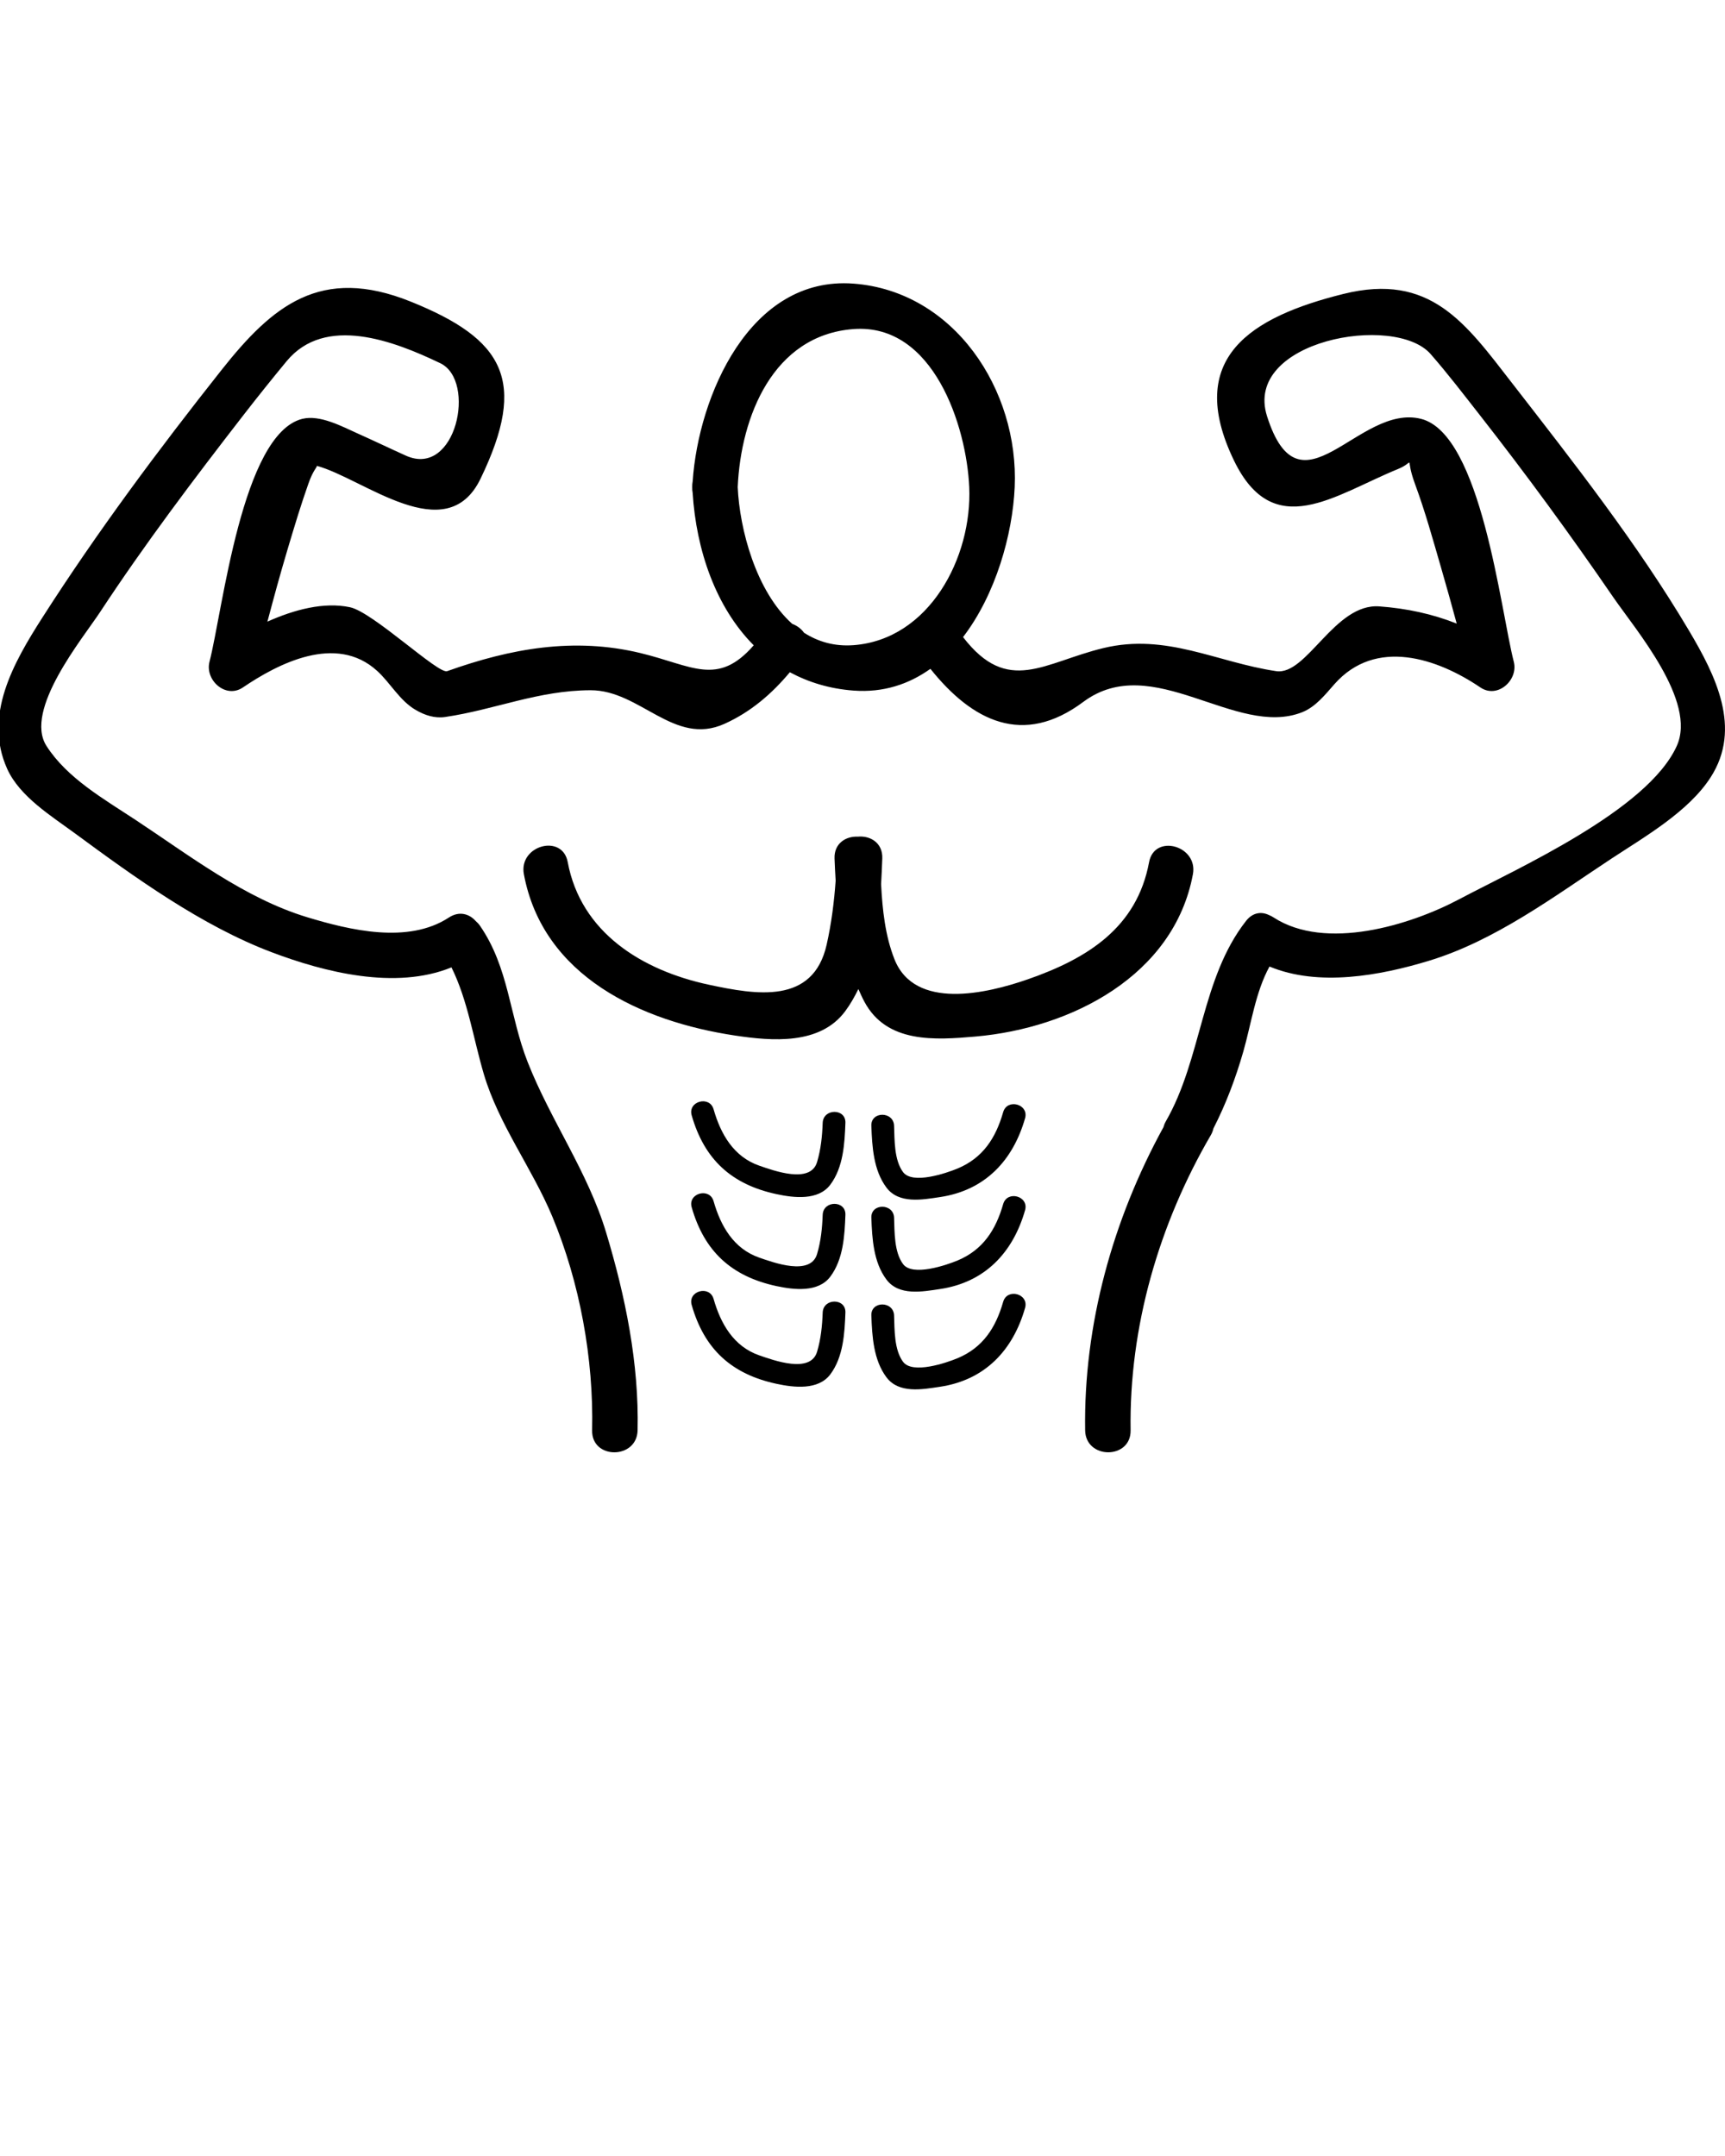 <svg xmlns="http://www.w3.org/2000/svg" xmlns:xlink="http://www.w3.org/1999/xlink" version="1.1" x="0px" y="0px" viewBox="0 0 100 125" enable-background="new 0 0 100 100" xml:space="preserve"><g><path fill="none" d="M56.188,28.241c-0.155-3.519-2.067-9.513-6.711-9.162c-4.673,0.352-6.53,5.089-6.71,9.162   c0.107,2.43,1.054,6.042,3.16,7.929c0.279,0.103,0.521,0.285,0.683,0.514c0.811,0.52,1.759,0.805,2.868,0.723   C53.883,37.075,56.366,32.303,56.188,28.241z"/><path fill="#000000" d="M56.555,60.096c5.53-0.482,11.502-3.521,12.599-9.408c0.311-1.66-2.23-2.37-2.541-0.7   c-0.706,3.794-3.567,5.583-7.023,6.788c-2.394,0.834-6.563,1.811-7.738-1.163c-0.536-1.356-0.698-2.867-0.774-4.348   c0.028-0.505,0.051-1.006,0.069-1.495c0.034-0.918-0.716-1.335-1.426-1.262c-0.683-0.032-1.375,0.387-1.342,1.268   c0.017,0.429,0.037,0.856,0.064,1.284c-0.089,1.246-0.244,2.475-0.521,3.708c-0.784,3.482-4.075,2.914-6.834,2.323   c-3.871-0.83-7.415-3.021-8.177-7.109c-0.311-1.67-2.852-0.962-2.542,0.7c1.104,5.929,6.816,8.545,12.25,9.358   c2.142,0.321,4.91,0.552,6.369-1.4c0.305-0.408,0.551-0.847,0.773-1.297c0.109,0.246,0.218,0.492,0.347,0.732   C51.404,60.505,54.211,60.299,56.555,60.096z"/><path fill="#000000" d="M47.692,65.102c-0.028,0.776-0.104,1.526-0.326,2.273c-0.381,1.281-2.505,0.501-3.36,0.204   c-1.479-0.517-2.229-1.831-2.638-3.264c-0.233-0.815-1.504-0.47-1.271,0.35c0.732,2.562,2.316,4.012,4.925,4.57   c1.005,0.216,2.418,0.381,3.114-0.552c0.751-1.003,0.829-2.373,0.873-3.582C49.041,64.251,47.723,64.253,47.692,65.102z"/><path fill="#000000" d="M47.692,70.434c-0.028,0.776-0.104,1.526-0.326,2.273c-0.381,1.281-2.505,0.501-3.36,0.204   c-1.479-0.517-2.229-1.833-2.638-3.267c-0.233-0.815-1.504-0.467-1.271,0.351c0.732,2.563,2.314,4.012,4.925,4.572   c1.005,0.214,2.418,0.381,3.114-0.553c0.751-1.005,0.829-2.372,0.873-3.581C49.041,69.583,47.723,69.585,47.692,70.434z"/><path fill="#000000" d="M47.692,76.1c-0.028,0.776-0.104,1.525-0.326,2.273c-0.381,1.28-2.505,0.5-3.36,0.204   c-1.479-0.518-2.229-1.833-2.638-3.267c-0.233-0.815-1.504-0.47-1.271,0.35c0.732,2.564,2.313,4.012,4.925,4.572   c1.005,0.217,2.417,0.381,3.114-0.552c0.75-1.005,0.829-2.373,0.873-3.581C49.041,75.249,47.723,75.251,47.692,76.1z"/><path fill="#000000" d="M58.154,64.481c-0.427,1.493-1.169,2.651-2.639,3.265c-0.647,0.271-2.614,0.943-3.162,0.212   c-0.521-0.698-0.493-1.863-0.522-2.689c-0.031-0.849-1.349-0.851-1.318,0c0.044,1.209,0.122,2.578,0.873,3.581   c0.722,0.966,2.08,0.707,3.114,0.553c2.605-0.39,4.225-2.119,4.925-4.57C59.658,64.013,58.387,63.666,58.154,64.481z"/><path fill="#000000" d="M58.154,69.812c-0.427,1.493-1.169,2.65-2.639,3.267c-0.647,0.27-2.615,0.943-3.162,0.212   c-0.521-0.698-0.493-1.863-0.522-2.689c-0.031-0.849-1.349-0.851-1.318,0c0.044,1.209,0.122,2.578,0.873,3.581   c0.722,0.966,2.08,0.707,3.114,0.552c2.604-0.389,4.225-2.119,4.925-4.571C59.658,69.344,58.387,68.996,58.154,69.812z"/><path fill="#000000" d="M58.154,75.478c-0.427,1.493-1.169,2.65-2.639,3.266c-0.647,0.271-2.615,0.943-3.162,0.213   c-0.521-0.698-0.493-1.864-0.522-2.69c-0.031-0.848-1.349-0.851-1.318,0c0.044,1.209,0.123,2.579,0.873,3.582   c0.722,0.966,2.08,0.706,3.114,0.552c2.605-0.392,4.225-2.119,4.925-4.572C59.658,75.01,58.387,74.662,58.154,75.478z"/><path fill="#000000" d="M97.912,36.56c-2.993-5.046-6.678-9.734-10.267-14.363c-2.697-3.477-4.731-6.407-9.772-5.154   c-5.332,1.328-9.222,3.692-6.337,9.659c2.301,4.76,5.822,1.997,9.512,0.489c1.062-0.434,0.357-0.823,0.983,0.874   c0.588,1.59,1.041,3.234,1.513,4.86c0.312,1.073,0.611,2.15,0.903,3.229c-1.412-0.56-2.895-0.88-4.484-0.997   c-2.598-0.193-4.201,4.019-5.981,3.755c-3.445-0.511-6.366-2.219-10.014-1.339c-3.457,0.834-5.534,2.752-8.139-0.636   c1.897-2.474,2.873-5.955,2.994-8.696c0.249-5.643-3.515-11.359-9.347-11.798c-6.024-0.453-8.99,6.547-9.321,11.467   c-0.02,0.103-0.031,0.212-0.026,0.332c-0.005,0.118,0.005,0.225,0.024,0.326c0.208,3.336,1.345,6.639,3.54,8.845   c-2.097,2.412-3.57,1.172-6.57,0.449c-3.849-0.929-7.522-0.266-11.203,1.051c-0.516,0.183-4.298-3.425-5.631-3.707   c-1.503-0.319-3.221,0.133-4.787,0.835c0.188-0.692,0.368-1.387,0.561-2.077c0.383-1.378,0.792-2.749,1.215-4.115   c0.188-0.598,0.384-1.192,0.592-1.783c0.28-0.822,0.54-0.994,0.491-1.058c2.68,0.71,7.507,4.863,9.495,0.749   c2.754-5.696,1.356-8.091-4.037-10.267c-5.234-2.112-8.031,0.238-10.982,3.967C9.18,26.078,5.638,30.833,2.46,35.8   c-1.673,2.615-3.438,5.692-2.04,8.784c0.729,1.608,2.576,2.738,3.94,3.743c3.47,2.557,7.344,5.351,11.388,6.881   c3.04,1.151,7.172,2.208,10.424,0.878c0.953,1.925,1.267,4.132,1.878,6.196c0.861,2.908,2.801,5.458,3.965,8.244   c1.598,3.828,2.405,8.252,2.311,12.402c-0.039,1.701,2.598,1.696,2.636,0c0.088-3.885-0.708-7.767-1.823-11.465   c-1.062-3.528-3.208-6.481-4.548-9.882c-1.062-2.695-1.084-5.47-2.767-7.91c-0.075-0.108-0.159-0.194-0.247-0.271   c-0.366-0.414-0.951-0.601-1.556-0.203c-2.366,1.551-5.753,0.727-8.216-0.019c-3.627-1.098-6.85-3.6-9.973-5.659   c-1.805-1.19-3.941-2.403-5.136-4.268c-1.333-2.08,2.09-6.222,3.11-7.771c2.584-3.932,5.432-7.705,8.314-11.422   c0.815-1.051,1.647-2.09,2.495-3.116c2.234-2.705,6.222-1.175,8.911,0.117c2.113,1.016,0.914,6.668-1.995,5.359   c-0.931-0.419-1.85-0.863-2.783-1.279c-0.892-0.399-2.197-1.112-3.226-0.854c-3.495,0.879-4.61,11.1-5.378,14.086   c-0.273,1.057,0.939,2.163,1.936,1.487c2.026-1.372,5.394-3.137,7.778-0.966c0.782,0.71,1.299,1.718,2.238,2.268   c0.532,0.311,1.108,0.5,1.716,0.409c2.894-0.428,5.381-1.542,8.421-1.551c2.885-0.008,4.847,3.267,7.766,1.948   c1.525-0.688,2.742-1.738,3.789-2.991c1.07,0.576,2.291,0.958,3.688,1.063c1.741,0.131,3.219-0.375,4.461-1.261   c2.426,3.034,5.372,4.523,8.856,1.922c4.021-3.002,8.848,2.113,12.696,0.594c0.778-0.31,1.33-1.016,1.867-1.625   c2.395-2.715,5.972-1.499,8.464,0.189c0.997,0.676,2.209-0.431,1.937-1.487c-0.769-2.986-1.884-13.207-5.379-14.086   c-3.63-0.913-7.001,5.915-8.927-0.155c-1.391-4.383,7.404-5.98,9.483-3.603c0.994,1.137,1.915,2.343,2.846,3.531   c2.686,3.431,5.263,6.953,7.727,10.547c1.322,1.928,4.874,6.045,3.697,8.646c-1.692,3.74-9.271,7.109-12.62,8.889   c-2.826,1.499-7.737,3.013-10.755,1.051c-0.091-0.061-0.182-0.105-0.271-0.14c-0.425-0.206-0.933-0.158-1.326,0.346   c-2.61,3.332-2.551,7.972-4.651,11.623c-0.065,0.114-0.106,0.227-0.137,0.337c-2.932,5.344-4.632,11.452-4.537,17.57   c0.027,1.698,2.663,1.701,2.636,0c-0.092-5.997,1.647-11.966,4.653-17.12c0.075-0.129,0.119-0.256,0.148-0.381   c0.729-1.427,1.285-2.903,1.733-4.461c0.459-1.599,0.7-3.435,1.517-4.927c2.85,1.188,6.421,0.52,9.196-0.319   c3.877-1.167,7.274-3.726,10.609-5.925c1.925-1.269,4.489-2.729,5.772-4.732C100.997,42.22,99.454,39.161,97.912,36.56z    M46.609,36.684c-0.162-0.229-0.403-0.411-0.683-0.514c-2.106-1.887-3.053-5.499-3.16-7.929c0.18-4.073,2.038-8.81,6.71-9.162   c4.644-0.351,6.556,5.644,6.711,9.162c0.179,4.062-2.305,8.834-6.711,9.165C48.368,37.488,47.419,37.203,46.609,36.684z"/></g></svg>